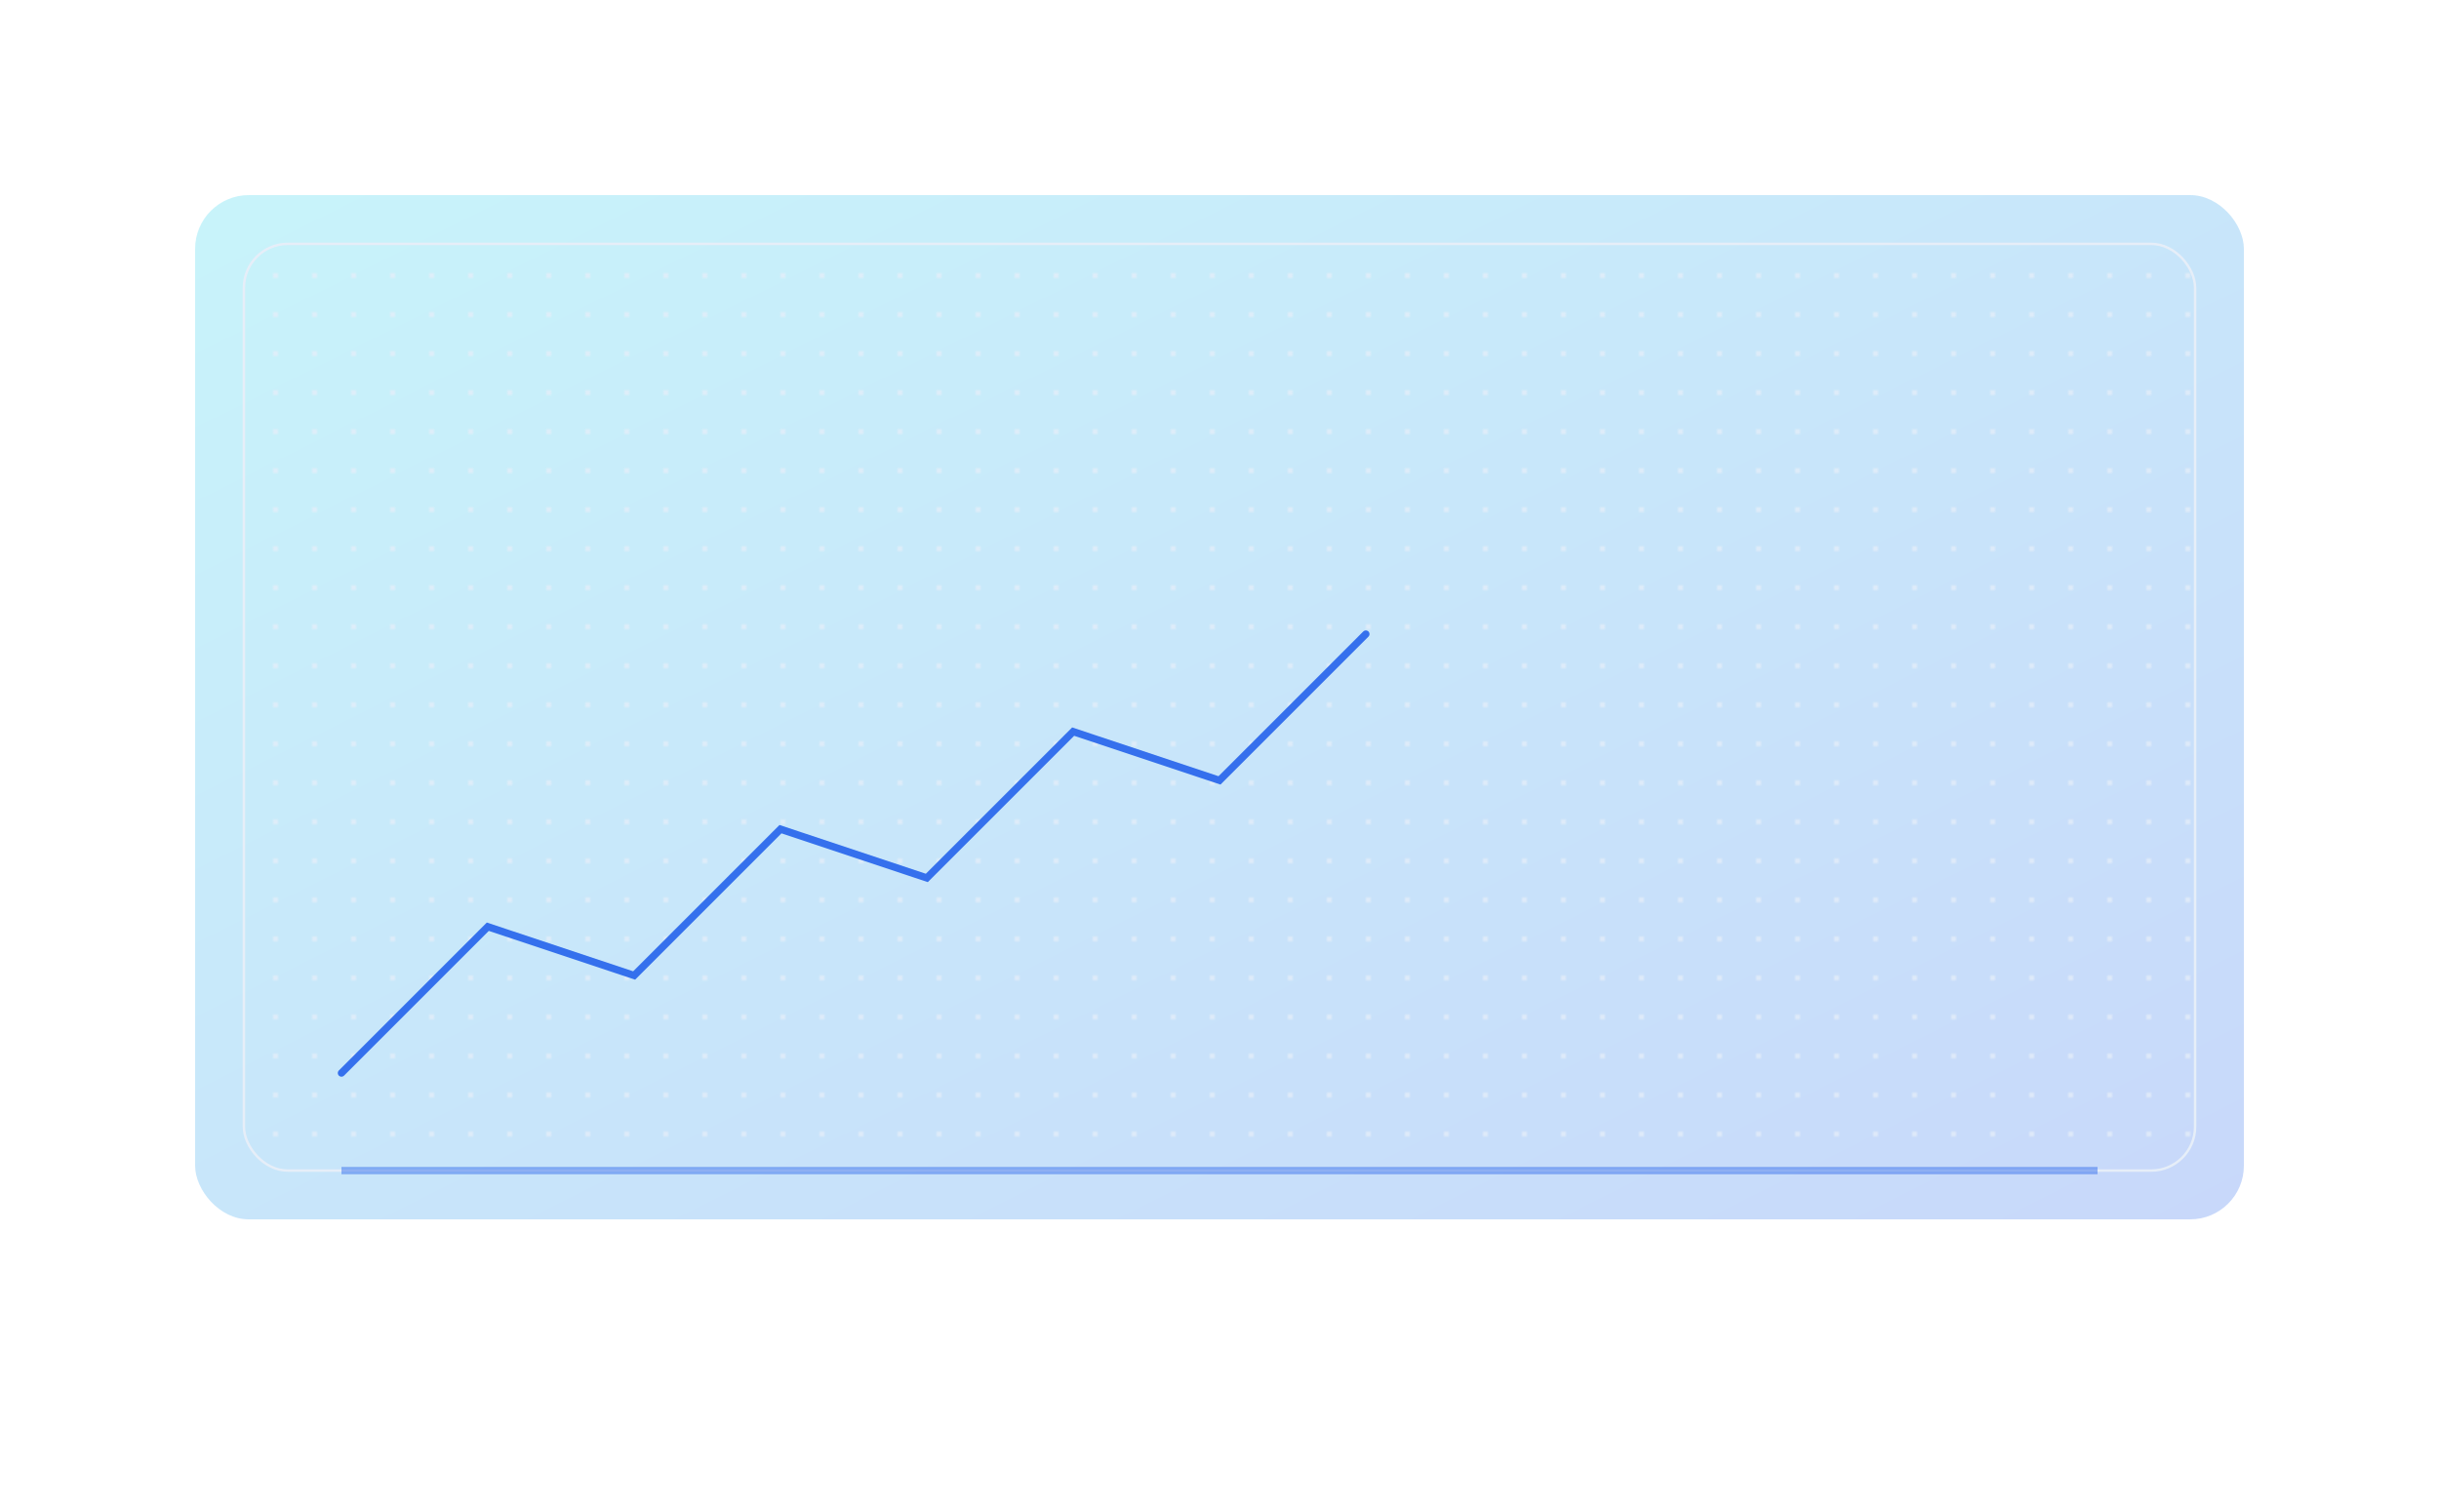 <svg xmlns="http://www.w3.org/2000/svg" width="1000" height="620" viewBox="0 0 1000 620">
  <defs>
    <linearGradient id="g1" x1="0" x2="1" y1="0" y2="1">
      <stop offset="0" stop-color="#22d3ee" stop-opacity=".25"/>
      <stop offset="1" stop-color="#2563eb" stop-opacity=".25"/>
    </linearGradient>
    <pattern id="dots" x="0" y="0" width="16" height="16" patternUnits="userSpaceOnUse">
      <circle cx="1" cy="1" r="1" fill="#e6eef8"/>
    </pattern>
  </defs>
  <rect width="1000" height="620" fill="#ffffff"/>
  <rect x="80" y="80" width="840" height="420" rx="22" fill="url(#g1)" />
  <rect x="100" y="100" width="800" height="380" rx="18" fill="url(#dots)" stroke="#e6eef8"/>
  <g transform="translate(140,140)" stroke="#2563eb" fill="none" stroke-width="3" opacity="0.9">
    <path d="M0 300 L60 240 L120 260 L180 200 L240 220 L300 160 L360 180 L420 120" stroke-linecap="round"/>
    <line x1="0" y1="340" x2="720" y2="340" stroke-opacity="0.5"/>
  </g>
</svg>
